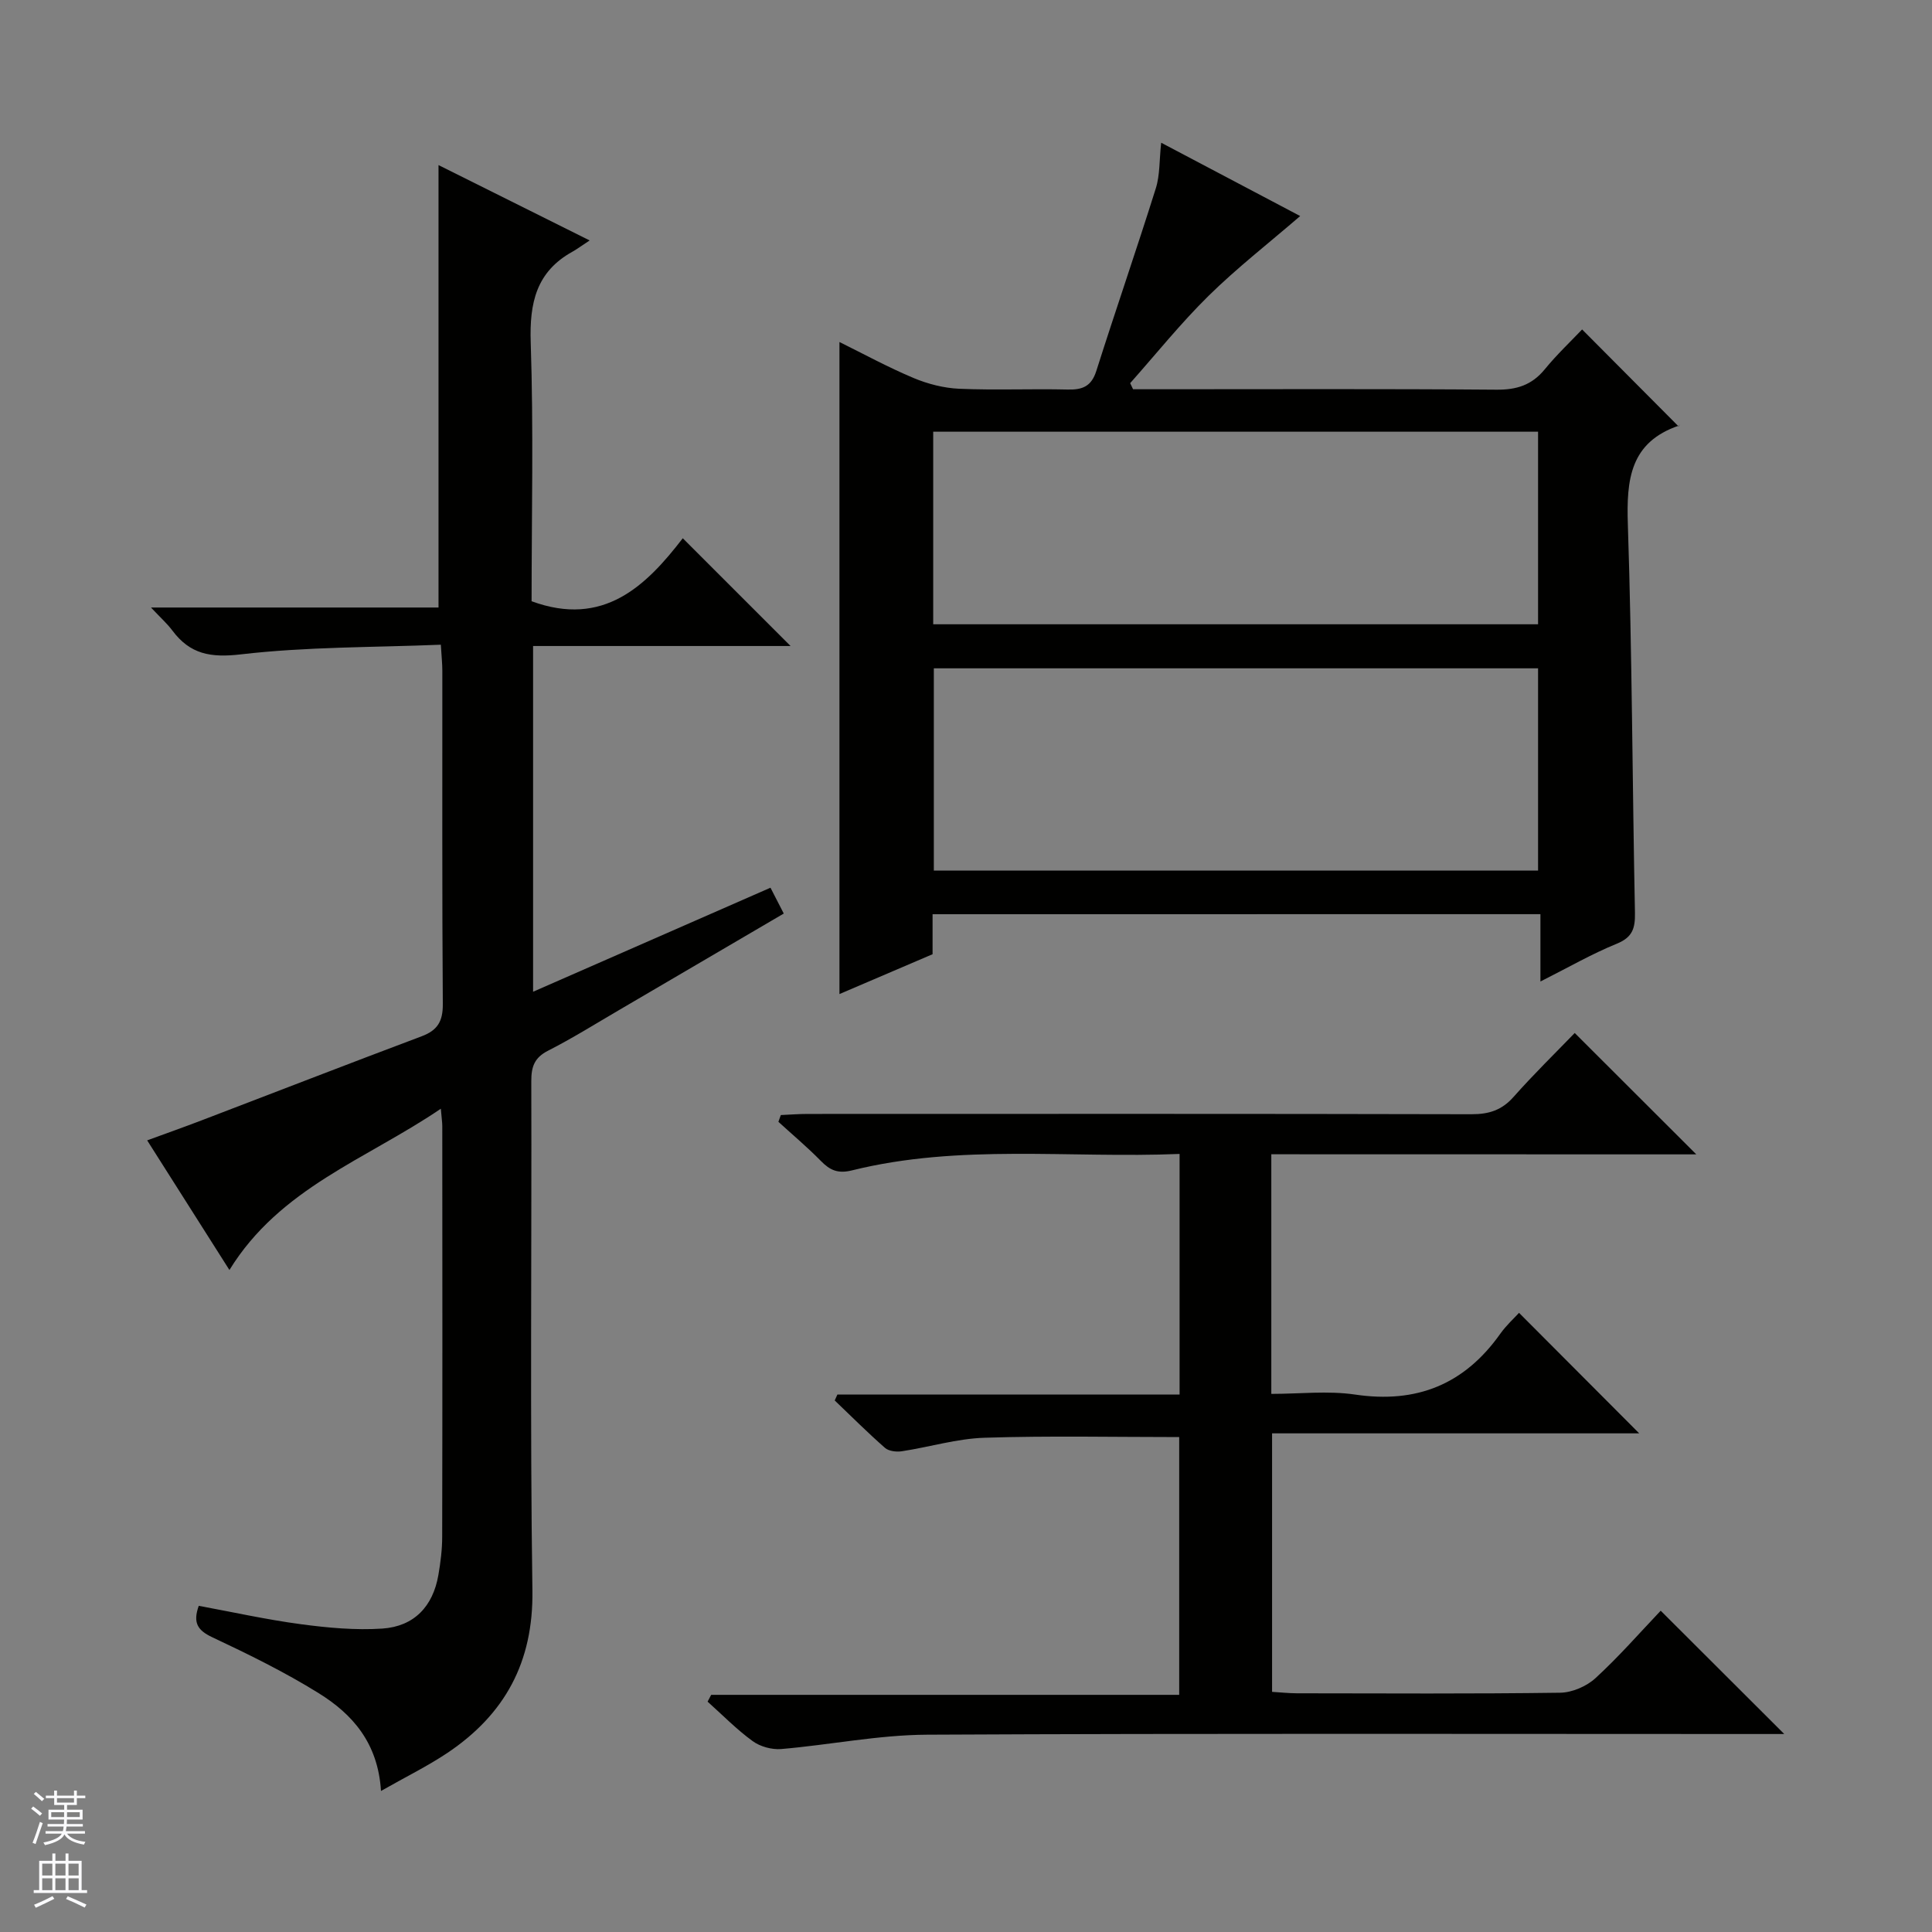 <svg enable-background="new 0 0 400 400" viewBox="0 0 400 400" xmlns="http://www.w3.org/2000/svg"><rect x="0" y="0" width="400" height="400" fill="#808080" stroke="none"/><g fill="#010100"><path d="m78.88 370.8c-.62-9.99-5.95-15.93-12.89-20.24-7.03-4.37-14.53-8.05-22.03-11.58-3.04-1.43-4.07-2.99-2.81-6.51 7.01 1.29 14.05 2.86 21.18 3.81 5.56.74 11.26 1.27 16.83.9 6.6-.45 10.48-4.61 11.6-11.08.45-2.61.79-5.28.79-7.93.06-28.33.04-56.66.02-84.98 0-.81-.13-1.62-.3-3.64-15.46 10.5-33.31 16.39-43.77 33.39-5.69-8.97-11.15-17.58-17.03-26.84 3.99-1.46 7.63-2.75 11.24-4.13 15.2-5.81 30.36-11.7 45.59-17.42 3.28-1.23 4.4-3.08 4.38-6.65-.17-22.99-.08-45.99-.1-68.99 0-1.47-.16-2.93-.31-5.43-13.98.57-27.79.41-41.4 2-6.28.73-10.52-.03-14.18-4.93-1.06-1.42-2.41-2.62-4.43-4.77h59.53c0-30.86 0-61.06 0-91.6 9.81 4.89 19.97 9.96 31.29 15.6-1.61 1.05-2.54 1.76-3.56 2.33-7.51 4.16-8.91 10.62-8.64 18.79.6 17.97.18 35.96.18 53.58 14.89 5.47 23.71-3.18 31.3-13.04 7.69 7.68 14.94 14.93 22.32 22.31-17.39 0-35.19 0-53.31 0v71.58c16.47-7.22 32.69-14.33 49.15-21.54.91 1.77 1.72 3.35 2.75 5.35-11.49 6.73-22.78 13.36-34.08 19.97-4.88 2.85-9.68 5.86-14.71 8.42-2.83 1.44-3.49 3.31-3.48 6.3.1 35.16-.28 70.32.23 105.48.21 14.85-5.72 25.64-17.61 33.62-4.12 2.75-8.61 4.95-13.74 7.87z"/><path d="m193.08 189.28v8.28c-6.53 2.8-13.02 5.57-19.28 8.25 0-45.02 0-89.8 0-135 5 2.47 10.06 5.23 15.34 7.45 2.96 1.24 6.27 2.09 9.47 2.23 7.48.32 14.99-.02 22.48.16 3.06.07 4.88-.68 5.89-3.85 4.01-12.63 8.35-25.17 12.32-37.81.87-2.76.71-5.83 1.11-9.44 9.79 5.17 19.24 10.15 28.78 15.18-6.6 5.69-13.12 10.77-18.97 16.52-5.76 5.67-10.85 12.02-16.23 18.08.2.42.4.84.6 1.26h5.26c23.32 0 46.64-.1 69.96.09 4.19.04 7.32-.94 10-4.2 2.52-3.08 5.44-5.84 7.75-8.27 6.84 6.87 13.34 13.4 19.96 20.06.48-.64.34-.24.1-.16-10.14 3.45-10.9 11.18-10.59 20.5.88 26.77.93 53.58 1.47 80.36.06 3.2-.48 5.08-3.77 6.42-5.18 2.11-10.06 4.93-15.8 7.82 0-4.98 0-9.34 0-13.94-42.17.01-83.73.01-125.85.01zm125.36-9.03c0-14.22 0-28.1 0-41.88-41.95 0-83.52 0-125.1 0v41.88zm-125.23-51h125.23c0-13.56 0-26.77 0-39.87-41.95 0-83.52 0-125.23 0z"/><path d="m263.21 238.98v49.61c5.86 0 11.72-.69 17.35.14 12.76 1.89 22.63-2.11 30.05-12.58 1.24-1.75 2.88-3.23 3.89-4.34 8.56 8.58 16.84 16.88 24.88 24.95-24.48 0-50.1 0-76.01 0v53.52c1.66.1 3.41.29 5.15.3 18.16.02 36.33.13 54.48-.12 2.49-.03 5.47-1.32 7.32-3.01 4.87-4.47 9.25-9.49 13.51-13.97 8.82 8.8 17.03 17 25.58 25.53-1.6 0-3.31 0-5.03 0-57.48 0-114.97-.15-172.45.14-10.07.05-20.11 2.11-30.19 2.97-1.94.16-4.35-.5-5.91-1.64-3.33-2.42-6.24-5.41-9.33-8.17.25-.47.49-.94.74-1.41h96.9c0-18.2 0-35.74 0-53.37-13.45 0-26.88-.29-40.29.14-5.74.18-11.42 1.93-17.15 2.8-1.12.17-2.69-.02-3.47-.7-3.58-3.14-6.96-6.52-10.41-9.82.18-.41.37-.81.55-1.22h70.85c0-16.88 0-33.09 0-49.82-22.8.94-45.5-2.13-67.8 3.4-2.94.73-4.57-.01-6.47-1.95-2.78-2.84-5.85-5.41-8.79-8.1.17-.47.33-.93.5-1.4 1.84-.08 3.68-.23 5.53-.23 45.82-.01 91.64-.05 137.46.06 3.62.01 6.29-.84 8.73-3.6 4.18-4.72 8.71-9.14 12.65-13.22 8.7 8.68 16.95 16.93 25.17 25.13-28.81-.02-58.19-.02-87.99-.02z"/></g><path d="m6.45 374.46.42-.45c.65.47 1.27.95 1.85 1.44l-.45.49c-.66-.56-1.26-1.06-1.83-1.48m.93 7.33-.63-.26c.55-1.36 1.05-2.8 1.52-4.33.19.1.38.19.59.27-.46 1.29-.95 2.73-1.48 4.32m-.38-10.38.44-.42c.43.34 1.01.82 1.74 1.44l-.49.49c-.53-.51-1.09-1.01-1.69-1.51m2.5.35h1.72v-1.04h.59v1.04h3.52v-1.04h.59v1.04h1.75v.53h-1.75v1.42h-2.03v.97h3.22v2.03h-3.24c0 .35-.01.66-.03.93h3.32v.53h-3.37c-.03.27-.08.58-.15.94h3.96v.53h-3.71c.67.92 1.93 1.48 3.79 1.68-.13.24-.23.44-.29.59-2.13-.38-3.48-1.08-4.04-2.12-.43.97-1.77 1.72-4.03 2.23-.09-.19-.2-.37-.33-.55 2.1-.42 3.37-1.03 3.81-1.83h-3.36v-.53h3.58c.08-.29.13-.61.16-.94h-3.33v-.53h3.39c.02-.27.04-.58.04-.93h-3.23v-2.03h3.25v-.97h-2.07v-1.42h-1.73zm1.12 3.44v1h2.65c.01-.3.02-.44.01-.4v-.25-.35zm1.19-2h3.52v-.91h-3.52zm4.71 2h-2.63v.59c0 .15-.01.28-.01.4h2.64z" fill="#fafafc"/><path d="m13.55 383.74h.63v1.52h2.72v6.07h1.13v.6h-11.05v-.6h1.13v-6.07h2.73v-1.52h.63v1.52h2.1v-1.52zm-2.68 8.83.38.56c-1.24.63-2.53 1.25-3.85 1.85-.1-.21-.21-.42-.34-.63 1.36-.55 2.63-1.15 3.81-1.78m-2.13-4.27h2.1v-2.45h-2.1zm0 3.04h2.1v-2.46h-2.1zm2.72-3.04h2.1v-2.45h-2.1zm0 3.04h2.1v-2.46h-2.1zm6.07 3.6c-1.41-.71-2.7-1.3-3.86-1.78l.35-.56c1.45.62 2.75 1.19 3.88 1.72zm-1.25-9.09h-2.1v2.45h2.1zm-2.09 5.49h2.1v-2.46h-2.1z" fill="#fafafc"/></svg>